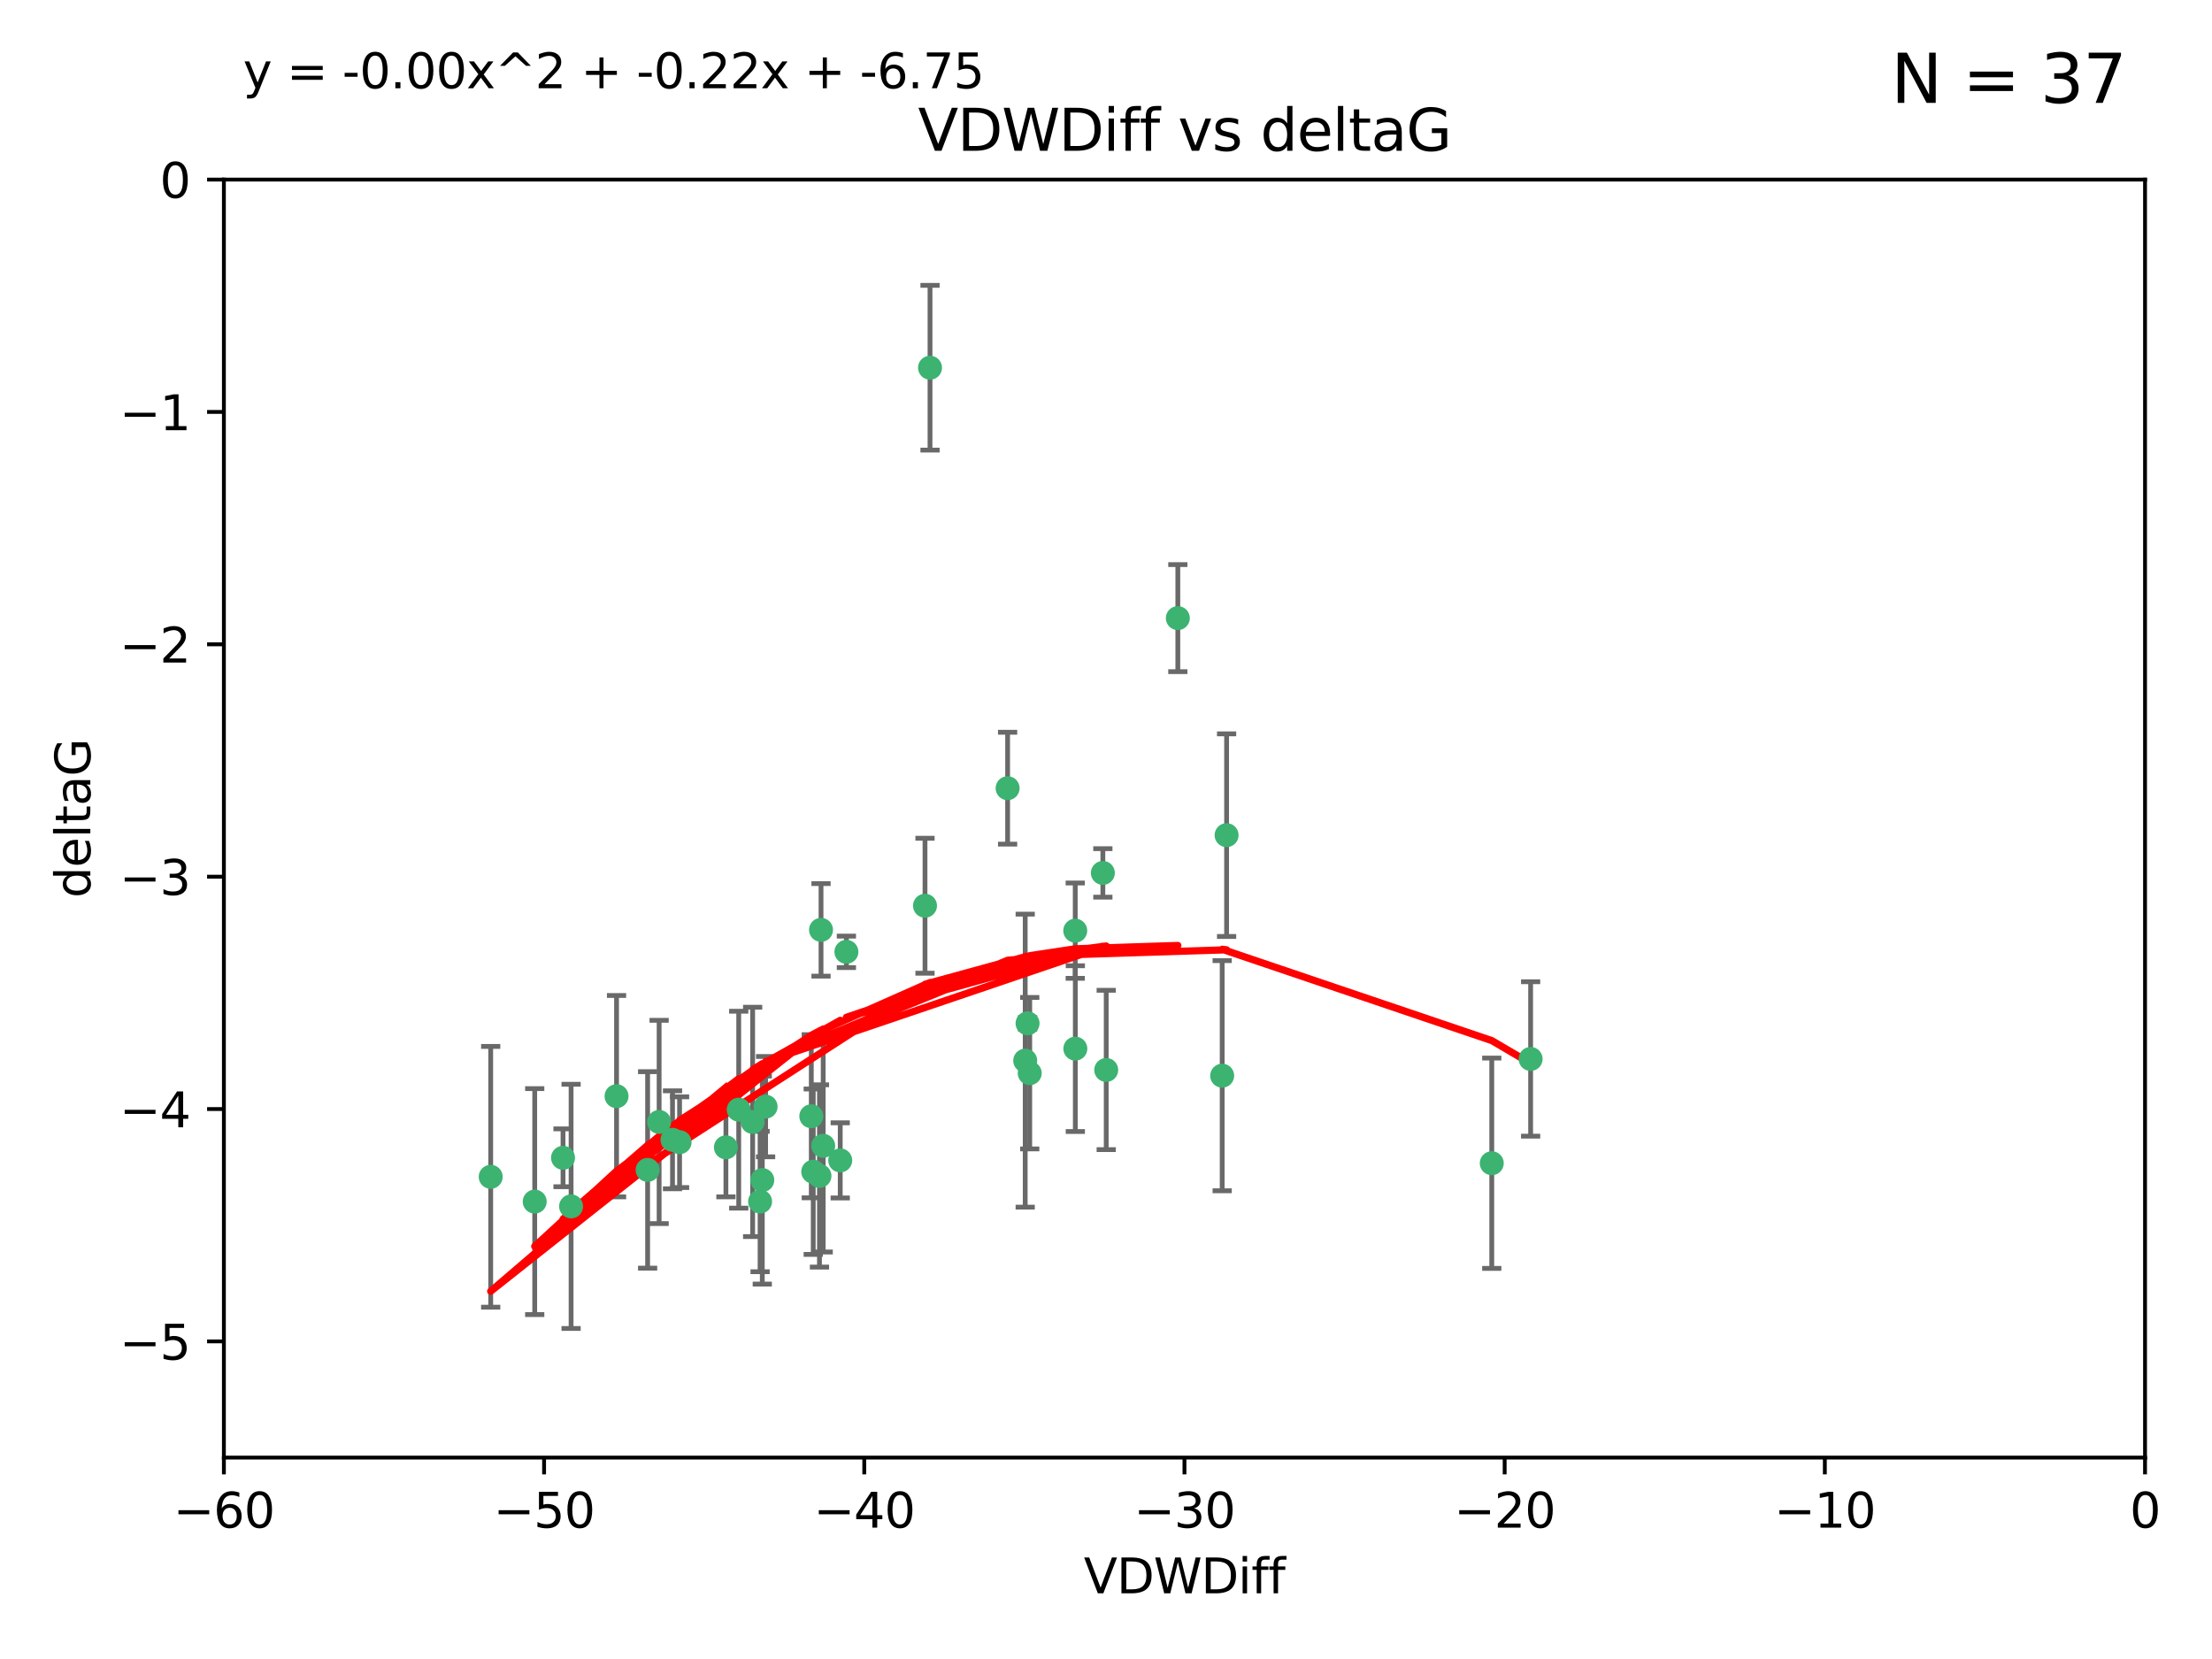 <?xml version="1.0" encoding="utf-8" standalone="no"?>
<!DOCTYPE svg PUBLIC "-//W3C//DTD SVG 1.1//EN"
  "http://www.w3.org/Graphics/SVG/1.1/DTD/svg11.dtd">
<svg xmlns:xlink="http://www.w3.org/1999/xlink" width="460.8pt" height="345.6pt" viewBox="0 0 460.8 345.6" xmlns="http://www.w3.org/2000/svg" version="1.1">
 <defs>
  <style type="text/css">*{stroke-linejoin: round; stroke-linecap: butt}</style>
 </defs>
 <g id="figure_1">
  <g id="patch_1">
   <path d="M 0 345.6 
L 460.8 345.6 
L 460.8 0 
L 0 0 
z
" style="fill: #ffffff"/>
  </g>
  <g id="axes_1">
   <g id="patch_2">
    <path d="M 46.64 303.64 
L 446.85 303.64 
L 446.85 37.411 
L 46.64 37.411 
z
" style="fill: #ffffff"/>
   </g>
   <g id="PathCollection_1">
    <defs>
     <path id="m68649cfd22" d="M 0 1.118 
C 0.297 1.118 0.581 1 0.791 0.791 
C 1 0.581 1.118 0.297 1.118 0 
C 1.118 -0.297 1 -0.581 0.791 -0.791 
C 0.581 -1 0.297 -1.118 0 -1.118 
C -0.297 -1.118 -0.581 -1 -0.791 -0.791 
C -1 -0.581 -1.118 -0.297 -1.118 0 
C -1.118 0.297 -1 0.581 -0.791 0.791 
C -0.581 1 -0.297 1.118 0 1.118 
z
" style="stroke: #3cb371"/>
    </defs>
    <g clip-path="url(#p2eca87560f)">
     <use xlink:href="#m68649cfd22" x="151.221" y="239.011" style="fill: #3cb371; stroke: #3cb371"/>
     <use xlink:href="#m68649cfd22" x="111.391" y="250.316" style="fill: #3cb371; stroke: #3cb371"/>
     <use xlink:href="#m68649cfd22" x="128.438" y="228.355" style="fill: #3cb371; stroke: #3cb371"/>
     <use xlink:href="#m68649cfd22" x="153.89" y="231.167" style="fill: #3cb371; stroke: #3cb371"/>
     <use xlink:href="#m68649cfd22" x="102.222" y="245.151" style="fill: #3cb371; stroke: #3cb371"/>
     <use xlink:href="#m68649cfd22" x="170.71" y="244.971" style="fill: #3cb371; stroke: #3cb371"/>
     <use xlink:href="#m68649cfd22" x="169.007" y="232.534" style="fill: #3cb371; stroke: #3cb371"/>
     <use xlink:href="#m68649cfd22" x="140.098" y="237.443" style="fill: #3cb371; stroke: #3cb371"/>
     <use xlink:href="#m68649cfd22" x="171.486" y="238.695" style="fill: #3cb371; stroke: #3cb371"/>
     <use xlink:href="#m68649cfd22" x="118.968" y="251.31" style="fill: #3cb371; stroke: #3cb371"/>
     <use xlink:href="#m68649cfd22" x="134.911" y="243.713" style="fill: #3cb371; stroke: #3cb371"/>
     <use xlink:href="#m68649cfd22" x="158.798" y="245.83" style="fill: #3cb371; stroke: #3cb371"/>
     <use xlink:href="#m68649cfd22" x="156.79" y="233.712" style="fill: #3cb371; stroke: #3cb371"/>
     <use xlink:href="#m68649cfd22" x="175.035" y="241.73" style="fill: #3cb371; stroke: #3cb371"/>
     <use xlink:href="#m68649cfd22" x="141.568" y="237.937" style="fill: #3cb371; stroke: #3cb371"/>
     <use xlink:href="#m68649cfd22" x="171.035" y="193.709" style="fill: #3cb371; stroke: #3cb371"/>
     <use xlink:href="#m68649cfd22" x="169.413" y="244.088" style="fill: #3cb371; stroke: #3cb371"/>
     <use xlink:href="#m68649cfd22" x="193.74" y="76.602" style="fill: #3cb371; stroke: #3cb371"/>
     <use xlink:href="#m68649cfd22" x="117.288" y="241.193" style="fill: #3cb371; stroke: #3cb371"/>
     <use xlink:href="#m68649cfd22" x="137.308" y="233.723" style="fill: #3cb371; stroke: #3cb371"/>
     <use xlink:href="#m68649cfd22" x="158.341" y="250.302" style="fill: #3cb371; stroke: #3cb371"/>
     <use xlink:href="#m68649cfd22" x="214.511" y="223.559" style="fill: #3cb371; stroke: #3cb371"/>
     <use xlink:href="#m68649cfd22" x="223.993" y="193.873" style="fill: #3cb371; stroke: #3cb371"/>
     <use xlink:href="#m68649cfd22" x="224.011" y="218.451" style="fill: #3cb371; stroke: #3cb371"/>
     <use xlink:href="#m68649cfd22" x="245.364" y="128.766" style="fill: #3cb371; stroke: #3cb371"/>
     <use xlink:href="#m68649cfd22" x="209.904" y="164.196" style="fill: #3cb371; stroke: #3cb371"/>
     <use xlink:href="#m68649cfd22" x="159.489" y="230.536" style="fill: #3cb371; stroke: #3cb371"/>
     <use xlink:href="#m68649cfd22" x="230.445" y="222.895" style="fill: #3cb371; stroke: #3cb371"/>
     <use xlink:href="#m68649cfd22" x="213.569" y="220.951" style="fill: #3cb371; stroke: #3cb371"/>
     <use xlink:href="#m68649cfd22" x="176.321" y="198.286" style="fill: #3cb371; stroke: #3cb371"/>
     <use xlink:href="#m68649cfd22" x="229.746" y="181.846" style="fill: #3cb371; stroke: #3cb371"/>
     <use xlink:href="#m68649cfd22" x="192.695" y="188.681" style="fill: #3cb371; stroke: #3cb371"/>
     <use xlink:href="#m68649cfd22" x="214.061" y="213.179" style="fill: #3cb371; stroke: #3cb371"/>
     <use xlink:href="#m68649cfd22" x="255.522" y="173.979" style="fill: #3cb371; stroke: #3cb371"/>
     <use xlink:href="#m68649cfd22" x="254.602" y="224.085" style="fill: #3cb371; stroke: #3cb371"/>
     <use xlink:href="#m68649cfd22" x="310.762" y="242.322" style="fill: #3cb371; stroke: #3cb371"/>
     <use xlink:href="#m68649cfd22" x="318.857" y="220.6" style="fill: #3cb371; stroke: #3cb371"/>
    </g>
   </g>
   <g id="matplotlib.axis_1">
    <g id="xtick_1">
     <g id="line2d_1">
      <defs>
       <path id="mfb5894a808" d="M 0 0 
L 0 3.5 
" style="stroke: #000000; stroke-width: 0.8"/>
      </defs>
      <g>
       <use xlink:href="#mfb5894a808" x="46.64" y="303.64" style="stroke: #000000; stroke-width: 0.8"/>
      </g>
     </g>
     <g id="text_1">
      <!-- −60 -->
      <g transform="translate(36.088 318.238)scale(0.1 -0.1)">
       <defs>
        <path id="DejaVuSans-2212" d="M 678 2272 
L 4684 2272 
L 4684 1741 
L 678 1741 
L 678 2272 
z
" transform="scale(0.016)"/>
        <path id="DejaVuSans-36" d="M 2113 2584 
Q 1688 2584 1439 2293 
Q 1191 2003 1191 1497 
Q 1191 994 1439 701 
Q 1688 409 2113 409 
Q 2538 409 2786 701 
Q 3034 994 3034 1497 
Q 3034 2003 2786 2293 
Q 2538 2584 2113 2584 
z
M 3366 4563 
L 3366 3988 
Q 3128 4100 2886 4159 
Q 2644 4219 2406 4219 
Q 1781 4219 1451 3797 
Q 1122 3375 1075 2522 
Q 1259 2794 1537 2939 
Q 1816 3084 2150 3084 
Q 2853 3084 3261 2657 
Q 3669 2231 3669 1497 
Q 3669 778 3244 343 
Q 2819 -91 2113 -91 
Q 1303 -91 875 529 
Q 447 1150 447 2328 
Q 447 3434 972 4092 
Q 1497 4750 2381 4750 
Q 2619 4750 2861 4703 
Q 3103 4656 3366 4563 
z
" transform="scale(0.016)"/>
        <path id="DejaVuSans-30" d="M 2034 4250 
Q 1547 4250 1301 3770 
Q 1056 3291 1056 2328 
Q 1056 1369 1301 889 
Q 1547 409 2034 409 
Q 2525 409 2770 889 
Q 3016 1369 3016 2328 
Q 3016 3291 2770 3770 
Q 2525 4250 2034 4250 
z
M 2034 4750 
Q 2819 4750 3233 4129 
Q 3647 3509 3647 2328 
Q 3647 1150 3233 529 
Q 2819 -91 2034 -91 
Q 1250 -91 836 529 
Q 422 1150 422 2328 
Q 422 3509 836 4129 
Q 1250 4750 2034 4750 
z
" transform="scale(0.016)"/>
       </defs>
       <use xlink:href="#DejaVuSans-2212"/>
       <use xlink:href="#DejaVuSans-36" x="83.789"/>
       <use xlink:href="#DejaVuSans-30" x="147.412"/>
      </g>
     </g>
    </g>
    <g id="xtick_2">
     <g id="line2d_2">
      <g>
       <use xlink:href="#mfb5894a808" x="113.342" y="303.64" style="stroke: #000000; stroke-width: 0.8"/>
      </g>
     </g>
     <g id="text_2">
      <!-- −50 -->
      <g transform="translate(102.789 318.238)scale(0.1 -0.1)">
       <defs>
        <path id="DejaVuSans-35" d="M 691 4666 
L 3169 4666 
L 3169 4134 
L 1269 4134 
L 1269 2991 
Q 1406 3038 1543 3061 
Q 1681 3084 1819 3084 
Q 2600 3084 3056 2656 
Q 3513 2228 3513 1497 
Q 3513 744 3044 326 
Q 2575 -91 1722 -91 
Q 1428 -91 1123 -41 
Q 819 9 494 109 
L 494 744 
Q 775 591 1075 516 
Q 1375 441 1709 441 
Q 2250 441 2565 725 
Q 2881 1009 2881 1497 
Q 2881 1984 2565 2268 
Q 2250 2553 1709 2553 
Q 1456 2553 1204 2497 
Q 953 2441 691 2322 
L 691 4666 
z
" transform="scale(0.016)"/>
       </defs>
       <use xlink:href="#DejaVuSans-2212"/>
       <use xlink:href="#DejaVuSans-35" x="83.789"/>
       <use xlink:href="#DejaVuSans-30" x="147.412"/>
      </g>
     </g>
    </g>
    <g id="xtick_3">
     <g id="line2d_3">
      <g>
       <use xlink:href="#mfb5894a808" x="180.043" y="303.64" style="stroke: #000000; stroke-width: 0.8"/>
      </g>
     </g>
     <g id="text_3">
      <!-- −40 -->
      <g transform="translate(169.491 318.238)scale(0.1 -0.1)">
       <defs>
        <path id="DejaVuSans-34" d="M 2419 4116 
L 825 1625 
L 2419 1625 
L 2419 4116 
z
M 2253 4666 
L 3047 4666 
L 3047 1625 
L 3713 1625 
L 3713 1100 
L 3047 1100 
L 3047 0 
L 2419 0 
L 2419 1100 
L 313 1100 
L 313 1709 
L 2253 4666 
z
" transform="scale(0.016)"/>
       </defs>
       <use xlink:href="#DejaVuSans-2212"/>
       <use xlink:href="#DejaVuSans-34" x="83.789"/>
       <use xlink:href="#DejaVuSans-30" x="147.412"/>
      </g>
     </g>
    </g>
    <g id="xtick_4">
     <g id="line2d_4">
      <g>
       <use xlink:href="#mfb5894a808" x="246.745" y="303.64" style="stroke: #000000; stroke-width: 0.8"/>
      </g>
     </g>
     <g id="text_4">
      <!-- −30 -->
      <g transform="translate(236.193 318.238)scale(0.1 -0.1)">
       <defs>
        <path id="DejaVuSans-33" d="M 2597 2516 
Q 3050 2419 3304 2112 
Q 3559 1806 3559 1356 
Q 3559 666 3084 287 
Q 2609 -91 1734 -91 
Q 1441 -91 1130 -33 
Q 819 25 488 141 
L 488 750 
Q 750 597 1062 519 
Q 1375 441 1716 441 
Q 2309 441 2620 675 
Q 2931 909 2931 1356 
Q 2931 1769 2642 2001 
Q 2353 2234 1838 2234 
L 1294 2234 
L 1294 2753 
L 1863 2753 
Q 2328 2753 2575 2939 
Q 2822 3125 2822 3475 
Q 2822 3834 2567 4026 
Q 2313 4219 1838 4219 
Q 1578 4219 1281 4162 
Q 984 4106 628 3988 
L 628 4550 
Q 988 4650 1302 4700 
Q 1616 4750 1894 4750 
Q 2613 4750 3031 4423 
Q 3450 4097 3450 3541 
Q 3450 3153 3228 2886 
Q 3006 2619 2597 2516 
z
" transform="scale(0.016)"/>
       </defs>
       <use xlink:href="#DejaVuSans-2212"/>
       <use xlink:href="#DejaVuSans-33" x="83.789"/>
       <use xlink:href="#DejaVuSans-30" x="147.412"/>
      </g>
     </g>
    </g>
    <g id="xtick_5">
     <g id="line2d_5">
      <g>
       <use xlink:href="#mfb5894a808" x="313.447" y="303.64" style="stroke: #000000; stroke-width: 0.8"/>
      </g>
     </g>
     <g id="text_5">
      <!-- −20 -->
      <g transform="translate(302.894 318.238)scale(0.1 -0.1)">
       <defs>
        <path id="DejaVuSans-32" d="M 1228 531 
L 3431 531 
L 3431 0 
L 469 0 
L 469 531 
Q 828 903 1448 1529 
Q 2069 2156 2228 2338 
Q 2531 2678 2651 2914 
Q 2772 3150 2772 3378 
Q 2772 3750 2511 3984 
Q 2250 4219 1831 4219 
Q 1534 4219 1204 4116 
Q 875 4013 500 3803 
L 500 4441 
Q 881 4594 1212 4672 
Q 1544 4750 1819 4750 
Q 2544 4750 2975 4387 
Q 3406 4025 3406 3419 
Q 3406 3131 3298 2873 
Q 3191 2616 2906 2266 
Q 2828 2175 2409 1742 
Q 1991 1309 1228 531 
z
" transform="scale(0.016)"/>
       </defs>
       <use xlink:href="#DejaVuSans-2212"/>
       <use xlink:href="#DejaVuSans-32" x="83.789"/>
       <use xlink:href="#DejaVuSans-30" x="147.412"/>
      </g>
     </g>
    </g>
    <g id="xtick_6">
     <g id="line2d_6">
      <g>
       <use xlink:href="#mfb5894a808" x="380.148" y="303.64" style="stroke: #000000; stroke-width: 0.8"/>
      </g>
     </g>
     <g id="text_6">
      <!-- −10 -->
      <g transform="translate(369.596 318.238)scale(0.1 -0.1)">
       <defs>
        <path id="DejaVuSans-31" d="M 794 531 
L 1825 531 
L 1825 4091 
L 703 3866 
L 703 4441 
L 1819 4666 
L 2450 4666 
L 2450 531 
L 3481 531 
L 3481 0 
L 794 0 
L 794 531 
z
" transform="scale(0.016)"/>
       </defs>
       <use xlink:href="#DejaVuSans-2212"/>
       <use xlink:href="#DejaVuSans-31" x="83.789"/>
       <use xlink:href="#DejaVuSans-30" x="147.412"/>
      </g>
     </g>
    </g>
    <g id="xtick_7">
     <g id="line2d_7">
      <g>
       <use xlink:href="#mfb5894a808" x="446.85" y="303.64" style="stroke: #000000; stroke-width: 0.8"/>
      </g>
     </g>
     <g id="text_7">
      <!-- 0 -->
      <g transform="translate(443.669 318.238)scale(0.1 -0.1)">
       <use xlink:href="#DejaVuSans-30"/>
      </g>
     </g>
    </g>
    <g id="text_8">
     <!-- VDWDiff -->
     <g transform="translate(225.772 331.917)scale(0.1 -0.1)">
      <defs>
       <path id="DejaVuSans-56" d="M 1831 0 
L 50 4666 
L 709 4666 
L 2188 738 
L 3669 4666 
L 4325 4666 
L 2547 0 
L 1831 0 
z
" transform="scale(0.016)"/>
       <path id="DejaVuSans-44" d="M 1259 4147 
L 1259 519 
L 2022 519 
Q 2988 519 3436 956 
Q 3884 1394 3884 2338 
Q 3884 3275 3436 3711 
Q 2988 4147 2022 4147 
L 1259 4147 
z
M 628 4666 
L 1925 4666 
Q 3281 4666 3915 4102 
Q 4550 3538 4550 2338 
Q 4550 1131 3912 565 
Q 3275 0 1925 0 
L 628 0 
L 628 4666 
z
" transform="scale(0.016)"/>
       <path id="DejaVuSans-57" d="M 213 4666 
L 850 4666 
L 1831 722 
L 2809 4666 
L 3519 4666 
L 4500 722 
L 5478 4666 
L 6119 4666 
L 4947 0 
L 4153 0 
L 3169 4050 
L 2175 0 
L 1381 0 
L 213 4666 
z
" transform="scale(0.016)"/>
       <path id="DejaVuSans-69" d="M 603 3500 
L 1178 3500 
L 1178 0 
L 603 0 
L 603 3500 
z
M 603 4863 
L 1178 4863 
L 1178 4134 
L 603 4134 
L 603 4863 
z
" transform="scale(0.016)"/>
       <path id="DejaVuSans-66" d="M 2375 4863 
L 2375 4384 
L 1825 4384 
Q 1516 4384 1395 4259 
Q 1275 4134 1275 3809 
L 1275 3500 
L 2222 3500 
L 2222 3053 
L 1275 3053 
L 1275 0 
L 697 0 
L 697 3053 
L 147 3053 
L 147 3500 
L 697 3500 
L 697 3744 
Q 697 4328 969 4595 
Q 1241 4863 1831 4863 
L 2375 4863 
z
" transform="scale(0.016)"/>
      </defs>
      <use xlink:href="#DejaVuSans-56"/>
      <use xlink:href="#DejaVuSans-44" x="68.408"/>
      <use xlink:href="#DejaVuSans-57" x="145.41"/>
      <use xlink:href="#DejaVuSans-44" x="244.287"/>
      <use xlink:href="#DejaVuSans-69" x="321.289"/>
      <use xlink:href="#DejaVuSans-66" x="349.072"/>
      <use xlink:href="#DejaVuSans-66" x="384.277"/>
     </g>
    </g>
   </g>
   <g id="matplotlib.axis_2">
    <g id="ytick_1">
     <g id="line2d_8">
      <defs>
       <path id="m03ab2319e5" d="M 0 0 
L -3.5 0 
" style="stroke: #000000; stroke-width: 0.8"/>
      </defs>
      <g>
       <use xlink:href="#m03ab2319e5" x="46.64" y="279.437" style="stroke: #000000; stroke-width: 0.8"/>
      </g>
     </g>
     <g id="text_9">
      <!-- −5 -->
      <g transform="translate(24.898 283.237)scale(0.1 -0.1)">
       <use xlink:href="#DejaVuSans-2212"/>
       <use xlink:href="#DejaVuSans-35" x="83.789"/>
      </g>
     </g>
    </g>
    <g id="ytick_2">
     <g id="line2d_9">
      <g>
       <use xlink:href="#m03ab2319e5" x="46.64" y="231.032" style="stroke: #000000; stroke-width: 0.8"/>
      </g>
     </g>
     <g id="text_10">
      <!-- −4 -->
      <g transform="translate(24.898 234.831)scale(0.1 -0.1)">
       <use xlink:href="#DejaVuSans-2212"/>
       <use xlink:href="#DejaVuSans-34" x="83.789"/>
      </g>
     </g>
    </g>
    <g id="ytick_3">
     <g id="line2d_10">
      <g>
       <use xlink:href="#m03ab2319e5" x="46.64" y="182.627" style="stroke: #000000; stroke-width: 0.8"/>
      </g>
     </g>
     <g id="text_11">
      <!-- −3 -->
      <g transform="translate(24.898 186.426)scale(0.1 -0.1)">
       <use xlink:href="#DejaVuSans-2212"/>
       <use xlink:href="#DejaVuSans-33" x="83.789"/>
      </g>
     </g>
    </g>
    <g id="ytick_4">
     <g id="line2d_11">
      <g>
       <use xlink:href="#m03ab2319e5" x="46.64" y="134.222" style="stroke: #000000; stroke-width: 0.8"/>
      </g>
     </g>
     <g id="text_12">
      <!-- −2 -->
      <g transform="translate(24.898 138.021)scale(0.1 -0.1)">
       <use xlink:href="#DejaVuSans-2212"/>
       <use xlink:href="#DejaVuSans-32" x="83.789"/>
      </g>
     </g>
    </g>
    <g id="ytick_5">
     <g id="line2d_12">
      <g>
       <use xlink:href="#m03ab2319e5" x="46.64" y="85.816" style="stroke: #000000; stroke-width: 0.8"/>
      </g>
     </g>
     <g id="text_13">
      <!-- −1 -->
      <g transform="translate(24.898 89.616)scale(0.1 -0.1)">
       <use xlink:href="#DejaVuSans-2212"/>
       <use xlink:href="#DejaVuSans-31" x="83.789"/>
      </g>
     </g>
    </g>
    <g id="ytick_6">
     <g id="line2d_13">
      <g>
       <use xlink:href="#m03ab2319e5" x="46.64" y="37.411" style="stroke: #000000; stroke-width: 0.8"/>
      </g>
     </g>
     <g id="text_14">
      <!-- 0 -->
      <g transform="translate(33.278 41.21)scale(0.1 -0.1)">
       <use xlink:href="#DejaVuSans-30"/>
      </g>
     </g>
    </g>
    <g id="text_15">
     <!-- deltaG -->
     <g transform="translate(18.818 187.064)rotate(-90)scale(0.1 -0.1)">
      <defs>
       <path id="DejaVuSans-64" d="M 2906 2969 
L 2906 4863 
L 3481 4863 
L 3481 0 
L 2906 0 
L 2906 525 
Q 2725 213 2448 61 
Q 2172 -91 1784 -91 
Q 1150 -91 751 415 
Q 353 922 353 1747 
Q 353 2572 751 3078 
Q 1150 3584 1784 3584 
Q 2172 3584 2448 3432 
Q 2725 3281 2906 2969 
z
M 947 1747 
Q 947 1113 1208 752 
Q 1469 391 1925 391 
Q 2381 391 2643 752 
Q 2906 1113 2906 1747 
Q 2906 2381 2643 2742 
Q 2381 3103 1925 3103 
Q 1469 3103 1208 2742 
Q 947 2381 947 1747 
z
" transform="scale(0.016)"/>
       <path id="DejaVuSans-65" d="M 3597 1894 
L 3597 1613 
L 953 1613 
Q 991 1019 1311 708 
Q 1631 397 2203 397 
Q 2534 397 2845 478 
Q 3156 559 3463 722 
L 3463 178 
Q 3153 47 2828 -22 
Q 2503 -91 2169 -91 
Q 1331 -91 842 396 
Q 353 884 353 1716 
Q 353 2575 817 3079 
Q 1281 3584 2069 3584 
Q 2775 3584 3186 3129 
Q 3597 2675 3597 1894 
z
M 3022 2063 
Q 3016 2534 2758 2815 
Q 2500 3097 2075 3097 
Q 1594 3097 1305 2825 
Q 1016 2553 972 2059 
L 3022 2063 
z
" transform="scale(0.016)"/>
       <path id="DejaVuSans-6c" d="M 603 4863 
L 1178 4863 
L 1178 0 
L 603 0 
L 603 4863 
z
" transform="scale(0.016)"/>
       <path id="DejaVuSans-74" d="M 1172 4494 
L 1172 3500 
L 2356 3500 
L 2356 3053 
L 1172 3053 
L 1172 1153 
Q 1172 725 1289 603 
Q 1406 481 1766 481 
L 2356 481 
L 2356 0 
L 1766 0 
Q 1100 0 847 248 
Q 594 497 594 1153 
L 594 3053 
L 172 3053 
L 172 3500 
L 594 3500 
L 594 4494 
L 1172 4494 
z
" transform="scale(0.016)"/>
       <path id="DejaVuSans-61" d="M 2194 1759 
Q 1497 1759 1228 1600 
Q 959 1441 959 1056 
Q 959 750 1161 570 
Q 1363 391 1709 391 
Q 2188 391 2477 730 
Q 2766 1069 2766 1631 
L 2766 1759 
L 2194 1759 
z
M 3341 1997 
L 3341 0 
L 2766 0 
L 2766 531 
Q 2569 213 2275 61 
Q 1981 -91 1556 -91 
Q 1019 -91 701 211 
Q 384 513 384 1019 
Q 384 1609 779 1909 
Q 1175 2209 1959 2209 
L 2766 2209 
L 2766 2266 
Q 2766 2663 2505 2880 
Q 2244 3097 1772 3097 
Q 1472 3097 1187 3025 
Q 903 2953 641 2809 
L 641 3341 
Q 956 3463 1253 3523 
Q 1550 3584 1831 3584 
Q 2591 3584 2966 3190 
Q 3341 2797 3341 1997 
z
" transform="scale(0.016)"/>
       <path id="DejaVuSans-47" d="M 3809 666 
L 3809 1919 
L 2778 1919 
L 2778 2438 
L 4434 2438 
L 4434 434 
Q 4069 175 3628 42 
Q 3188 -91 2688 -91 
Q 1594 -91 976 548 
Q 359 1188 359 2328 
Q 359 3472 976 4111 
Q 1594 4750 2688 4750 
Q 3144 4750 3555 4637 
Q 3966 4525 4313 4306 
L 4313 3634 
Q 3963 3931 3569 4081 
Q 3175 4231 2741 4231 
Q 1884 4231 1454 3753 
Q 1025 3275 1025 2328 
Q 1025 1384 1454 906 
Q 1884 428 2741 428 
Q 3075 428 3337 486 
Q 3600 544 3809 666 
z
" transform="scale(0.016)"/>
      </defs>
      <use xlink:href="#DejaVuSans-64"/>
      <use xlink:href="#DejaVuSans-65" x="63.477"/>
      <use xlink:href="#DejaVuSans-6c" x="125"/>
      <use xlink:href="#DejaVuSans-74" x="152.783"/>
      <use xlink:href="#DejaVuSans-61" x="191.992"/>
      <use xlink:href="#DejaVuSans-47" x="253.271"/>
     </g>
    </g>
   </g>
   <g id="LineCollection_1">
    <path d="M 151.221 249.332 
L 151.221 228.691 
" clip-path="url(#p2eca87560f)" style="fill: none; stroke: #696969"/>
    <path d="M 111.391 273.851 
L 111.391 226.78 
" clip-path="url(#p2eca87560f)" style="fill: none; stroke: #696969"/>
    <path d="M 128.438 249.329 
L 128.438 207.382 
" clip-path="url(#p2eca87560f)" style="fill: none; stroke: #696969"/>
    <path d="M 153.89 251.678 
L 153.89 210.656 
" clip-path="url(#p2eca87560f)" style="fill: none; stroke: #696969"/>
    <path d="M 102.222 272.312 
L 102.222 217.99 
" clip-path="url(#p2eca87560f)" style="fill: none; stroke: #696969"/>
    <path d="M 170.71 263.96 
L 170.71 225.982 
" clip-path="url(#p2eca87560f)" style="fill: none; stroke: #696969"/>
    <path d="M 169.007 249.526 
L 169.007 215.542 
" clip-path="url(#p2eca87560f)" style="fill: none; stroke: #696969"/>
    <path d="M 140.098 247.65 
L 140.098 227.236 
" clip-path="url(#p2eca87560f)" style="fill: none; stroke: #696969"/>
    <path d="M 171.486 260.812 
L 171.486 216.578 
" clip-path="url(#p2eca87560f)" style="fill: none; stroke: #696969"/>
    <path d="M 118.968 276.746 
L 118.968 225.873 
" clip-path="url(#p2eca87560f)" style="fill: none; stroke: #696969"/>
    <path d="M 134.911 264.178 
L 134.911 223.248 
" clip-path="url(#p2eca87560f)" style="fill: none; stroke: #696969"/>
    <path d="M 158.798 267.497 
L 158.798 224.162 
" clip-path="url(#p2eca87560f)" style="fill: none; stroke: #696969"/>
    <path d="M 156.79 257.598 
L 156.79 209.826 
" clip-path="url(#p2eca87560f)" style="fill: none; stroke: #696969"/>
    <path d="M 175.035 249.557 
L 175.035 233.903 
" clip-path="url(#p2eca87560f)" style="fill: none; stroke: #696969"/>
    <path d="M 141.568 247.386 
L 141.568 228.488 
" clip-path="url(#p2eca87560f)" style="fill: none; stroke: #696969"/>
    <path d="M 171.035 203.348 
L 171.035 184.071 
" clip-path="url(#p2eca87560f)" style="fill: none; stroke: #696969"/>
    <path d="M 169.413 261.318 
L 169.413 226.858 
" clip-path="url(#p2eca87560f)" style="fill: none; stroke: #696969"/>
    <path d="M 193.74 93.762 
L 193.74 59.442 
" clip-path="url(#p2eca87560f)" style="fill: none; stroke: #696969"/>
    <path d="M 117.288 247.22 
L 117.288 235.166 
" clip-path="url(#p2eca87560f)" style="fill: none; stroke: #696969"/>
    <path d="M 137.308 254.896 
L 137.308 212.549 
" clip-path="url(#p2eca87560f)" style="fill: none; stroke: #696969"/>
    <path d="M 158.341 264.925 
L 158.341 235.679 
" clip-path="url(#p2eca87560f)" style="fill: none; stroke: #696969"/>
    <path d="M 214.511 239.336 
L 214.511 207.781 
" clip-path="url(#p2eca87560f)" style="fill: none; stroke: #696969"/>
    <path d="M 223.993 203.802 
L 223.993 183.944 
" clip-path="url(#p2eca87560f)" style="fill: none; stroke: #696969"/>
    <path d="M 224.011 235.713 
L 224.011 201.188 
" clip-path="url(#p2eca87560f)" style="fill: none; stroke: #696969"/>
    <path d="M 245.364 139.92 
L 245.364 117.611 
" clip-path="url(#p2eca87560f)" style="fill: none; stroke: #696969"/>
    <path d="M 209.904 175.847 
L 209.904 152.545 
" clip-path="url(#p2eca87560f)" style="fill: none; stroke: #696969"/>
    <path d="M 159.489 240.987 
L 159.489 220.084 
" clip-path="url(#p2eca87560f)" style="fill: none; stroke: #696969"/>
    <path d="M 230.445 239.489 
L 230.445 206.3 
" clip-path="url(#p2eca87560f)" style="fill: none; stroke: #696969"/>
    <path d="M 213.569 251.471 
L 213.569 190.431 
" clip-path="url(#p2eca87560f)" style="fill: none; stroke: #696969"/>
    <path d="M 176.321 201.563 
L 176.321 195.009 
" clip-path="url(#p2eca87560f)" style="fill: none; stroke: #696969"/>
    <path d="M 229.746 186.895 
L 229.746 176.797 
" clip-path="url(#p2eca87560f)" style="fill: none; stroke: #696969"/>
    <path d="M 192.695 202.739 
L 192.695 174.624 
" clip-path="url(#p2eca87560f)" style="fill: none; stroke: #696969"/>
    <path d="M 214.061 214.388 
L 214.061 211.971 
" clip-path="url(#p2eca87560f)" style="fill: none; stroke: #696969"/>
    <path d="M 255.522 195.085 
L 255.522 152.873 
" clip-path="url(#p2eca87560f)" style="fill: none; stroke: #696969"/>
    <path d="M 254.602 248.056 
L 254.602 200.114 
" clip-path="url(#p2eca87560f)" style="fill: none; stroke: #696969"/>
    <path d="M 310.762 264.227 
L 310.762 220.417 
" clip-path="url(#p2eca87560f)" style="fill: none; stroke: #696969"/>
    <path d="M 318.857 236.686 
L 318.857 204.513 
" clip-path="url(#p2eca87560f)" style="fill: none; stroke: #696969"/>
   </g>
   <g id="line2d_14">
    <defs>
     <path id="m727d3c4be9" d="M 2 0 
L -2 -0 
" style="stroke: #696969"/>
    </defs>
    <g clip-path="url(#p2eca87560f)">
     <use xlink:href="#m727d3c4be9" x="151.221" y="249.332" style="fill: #696969; stroke: #696969"/>
     <use xlink:href="#m727d3c4be9" x="111.391" y="273.851" style="fill: #696969; stroke: #696969"/>
     <use xlink:href="#m727d3c4be9" x="128.438" y="249.329" style="fill: #696969; stroke: #696969"/>
     <use xlink:href="#m727d3c4be9" x="153.89" y="251.678" style="fill: #696969; stroke: #696969"/>
     <use xlink:href="#m727d3c4be9" x="102.222" y="272.312" style="fill: #696969; stroke: #696969"/>
     <use xlink:href="#m727d3c4be9" x="170.71" y="263.96" style="fill: #696969; stroke: #696969"/>
     <use xlink:href="#m727d3c4be9" x="169.007" y="249.526" style="fill: #696969; stroke: #696969"/>
     <use xlink:href="#m727d3c4be9" x="140.098" y="247.65" style="fill: #696969; stroke: #696969"/>
     <use xlink:href="#m727d3c4be9" x="171.486" y="260.812" style="fill: #696969; stroke: #696969"/>
     <use xlink:href="#m727d3c4be9" x="118.968" y="276.746" style="fill: #696969; stroke: #696969"/>
     <use xlink:href="#m727d3c4be9" x="134.911" y="264.178" style="fill: #696969; stroke: #696969"/>
     <use xlink:href="#m727d3c4be9" x="158.798" y="267.497" style="fill: #696969; stroke: #696969"/>
     <use xlink:href="#m727d3c4be9" x="156.79" y="257.598" style="fill: #696969; stroke: #696969"/>
     <use xlink:href="#m727d3c4be9" x="175.035" y="249.557" style="fill: #696969; stroke: #696969"/>
     <use xlink:href="#m727d3c4be9" x="141.568" y="247.386" style="fill: #696969; stroke: #696969"/>
     <use xlink:href="#m727d3c4be9" x="171.035" y="203.348" style="fill: #696969; stroke: #696969"/>
     <use xlink:href="#m727d3c4be9" x="169.413" y="261.318" style="fill: #696969; stroke: #696969"/>
     <use xlink:href="#m727d3c4be9" x="193.74" y="93.762" style="fill: #696969; stroke: #696969"/>
     <use xlink:href="#m727d3c4be9" x="117.288" y="247.22" style="fill: #696969; stroke: #696969"/>
     <use xlink:href="#m727d3c4be9" x="137.308" y="254.896" style="fill: #696969; stroke: #696969"/>
     <use xlink:href="#m727d3c4be9" x="158.341" y="264.925" style="fill: #696969; stroke: #696969"/>
     <use xlink:href="#m727d3c4be9" x="214.511" y="239.336" style="fill: #696969; stroke: #696969"/>
     <use xlink:href="#m727d3c4be9" x="223.993" y="203.802" style="fill: #696969; stroke: #696969"/>
     <use xlink:href="#m727d3c4be9" x="224.011" y="235.713" style="fill: #696969; stroke: #696969"/>
     <use xlink:href="#m727d3c4be9" x="245.364" y="139.92" style="fill: #696969; stroke: #696969"/>
     <use xlink:href="#m727d3c4be9" x="209.904" y="175.847" style="fill: #696969; stroke: #696969"/>
     <use xlink:href="#m727d3c4be9" x="159.489" y="240.987" style="fill: #696969; stroke: #696969"/>
     <use xlink:href="#m727d3c4be9" x="230.445" y="239.489" style="fill: #696969; stroke: #696969"/>
     <use xlink:href="#m727d3c4be9" x="213.569" y="251.471" style="fill: #696969; stroke: #696969"/>
     <use xlink:href="#m727d3c4be9" x="176.321" y="201.563" style="fill: #696969; stroke: #696969"/>
     <use xlink:href="#m727d3c4be9" x="229.746" y="186.895" style="fill: #696969; stroke: #696969"/>
     <use xlink:href="#m727d3c4be9" x="192.695" y="202.739" style="fill: #696969; stroke: #696969"/>
     <use xlink:href="#m727d3c4be9" x="214.061" y="214.388" style="fill: #696969; stroke: #696969"/>
     <use xlink:href="#m727d3c4be9" x="255.522" y="195.085" style="fill: #696969; stroke: #696969"/>
     <use xlink:href="#m727d3c4be9" x="254.602" y="248.056" style="fill: #696969; stroke: #696969"/>
     <use xlink:href="#m727d3c4be9" x="310.762" y="264.227" style="fill: #696969; stroke: #696969"/>
     <use xlink:href="#m727d3c4be9" x="318.857" y="236.686" style="fill: #696969; stroke: #696969"/>
    </g>
   </g>
   <g id="line2d_15">
    <g clip-path="url(#p2eca87560f)">
     <use xlink:href="#m727d3c4be9" x="151.221" y="228.691" style="fill: #696969; stroke: #696969"/>
     <use xlink:href="#m727d3c4be9" x="111.391" y="226.78" style="fill: #696969; stroke: #696969"/>
     <use xlink:href="#m727d3c4be9" x="128.438" y="207.382" style="fill: #696969; stroke: #696969"/>
     <use xlink:href="#m727d3c4be9" x="153.89" y="210.656" style="fill: #696969; stroke: #696969"/>
     <use xlink:href="#m727d3c4be9" x="102.222" y="217.99" style="fill: #696969; stroke: #696969"/>
     <use xlink:href="#m727d3c4be9" x="170.71" y="225.982" style="fill: #696969; stroke: #696969"/>
     <use xlink:href="#m727d3c4be9" x="169.007" y="215.542" style="fill: #696969; stroke: #696969"/>
     <use xlink:href="#m727d3c4be9" x="140.098" y="227.236" style="fill: #696969; stroke: #696969"/>
     <use xlink:href="#m727d3c4be9" x="171.486" y="216.578" style="fill: #696969; stroke: #696969"/>
     <use xlink:href="#m727d3c4be9" x="118.968" y="225.873" style="fill: #696969; stroke: #696969"/>
     <use xlink:href="#m727d3c4be9" x="134.911" y="223.248" style="fill: #696969; stroke: #696969"/>
     <use xlink:href="#m727d3c4be9" x="158.798" y="224.162" style="fill: #696969; stroke: #696969"/>
     <use xlink:href="#m727d3c4be9" x="156.79" y="209.826" style="fill: #696969; stroke: #696969"/>
     <use xlink:href="#m727d3c4be9" x="175.035" y="233.903" style="fill: #696969; stroke: #696969"/>
     <use xlink:href="#m727d3c4be9" x="141.568" y="228.488" style="fill: #696969; stroke: #696969"/>
     <use xlink:href="#m727d3c4be9" x="171.035" y="184.071" style="fill: #696969; stroke: #696969"/>
     <use xlink:href="#m727d3c4be9" x="169.413" y="226.858" style="fill: #696969; stroke: #696969"/>
     <use xlink:href="#m727d3c4be9" x="193.74" y="59.442" style="fill: #696969; stroke: #696969"/>
     <use xlink:href="#m727d3c4be9" x="117.288" y="235.166" style="fill: #696969; stroke: #696969"/>
     <use xlink:href="#m727d3c4be9" x="137.308" y="212.549" style="fill: #696969; stroke: #696969"/>
     <use xlink:href="#m727d3c4be9" x="158.341" y="235.679" style="fill: #696969; stroke: #696969"/>
     <use xlink:href="#m727d3c4be9" x="214.511" y="207.781" style="fill: #696969; stroke: #696969"/>
     <use xlink:href="#m727d3c4be9" x="223.993" y="183.944" style="fill: #696969; stroke: #696969"/>
     <use xlink:href="#m727d3c4be9" x="224.011" y="201.188" style="fill: #696969; stroke: #696969"/>
     <use xlink:href="#m727d3c4be9" x="245.364" y="117.611" style="fill: #696969; stroke: #696969"/>
     <use xlink:href="#m727d3c4be9" x="209.904" y="152.545" style="fill: #696969; stroke: #696969"/>
     <use xlink:href="#m727d3c4be9" x="159.489" y="220.084" style="fill: #696969; stroke: #696969"/>
     <use xlink:href="#m727d3c4be9" x="230.445" y="206.3" style="fill: #696969; stroke: #696969"/>
     <use xlink:href="#m727d3c4be9" x="213.569" y="190.431" style="fill: #696969; stroke: #696969"/>
     <use xlink:href="#m727d3c4be9" x="176.321" y="195.009" style="fill: #696969; stroke: #696969"/>
     <use xlink:href="#m727d3c4be9" x="229.746" y="176.797" style="fill: #696969; stroke: #696969"/>
     <use xlink:href="#m727d3c4be9" x="192.695" y="174.624" style="fill: #696969; stroke: #696969"/>
     <use xlink:href="#m727d3c4be9" x="214.061" y="211.971" style="fill: #696969; stroke: #696969"/>
     <use xlink:href="#m727d3c4be9" x="255.522" y="152.873" style="fill: #696969; stroke: #696969"/>
     <use xlink:href="#m727d3c4be9" x="254.602" y="200.114" style="fill: #696969; stroke: #696969"/>
     <use xlink:href="#m727d3c4be9" x="310.762" y="220.417" style="fill: #696969; stroke: #696969"/>
     <use xlink:href="#m727d3c4be9" x="318.857" y="204.513" style="fill: #696969; stroke: #696969"/>
    </g>
   </g>
   <g id="line2d_16">
    <path d="M 151.221 226.501 
L 111.391 259.63 
L 128.438 243.949 
L 153.89 224.719 
L 102.222 268.993 
L 170.71 214.76 
L 169.007 215.668 
L 140.098 234.517 
L 171.486 214.353 
L 118.968 252.382 
L 134.911 238.583 
L 158.798 221.587 
L 156.79 222.846 
L 175.035 212.552 
L 141.568 233.403 
L 171.035 214.589 
L 169.413 215.45 
L 193.74 204.671 
L 117.288 253.951 
L 137.308 236.679 
L 158.341 221.871 
L 214.511 199.089 
L 223.993 197.65 
L 224.011 197.648 
L 245.364 196.956 
L 209.904 200.04 
L 159.489 221.161 
L 230.445 197.069 
L 213.569 199.27 
L 176.321 211.924 
L 229.746 197.116 
L 192.695 205.04 
L 214.061 199.175 
L 255.522 197.864 
L 254.602 197.749 
L 310.762 216.769 
L 318.857 221.521 
" clip-path="url(#p2eca87560f)" style="fill: none; stroke: #ff0000; stroke-width: 1.5; stroke-linecap: square"/>
   </g>
   <g id="line2d_17">
    <defs>
     <path id="mc8509c53b4" d="M 0 2 
C 0.53 2 1.039 1.789 1.414 1.414 
C 1.789 1.039 2 0.53 2 0 
C 2 -0.53 1.789 -1.039 1.414 -1.414 
C 1.039 -1.789 0.53 -2 0 -2 
C -0.53 -2 -1.039 -1.789 -1.414 -1.414 
C -1.789 -1.039 -2 -0.53 -2 0 
C -2 0.53 -1.789 1.039 -1.414 1.414 
C -1.039 1.789 -0.53 2 0 2 
z
" style="stroke: #3cb371"/>
    </defs>
    <g clip-path="url(#p2eca87560f)">
     <use xlink:href="#mc8509c53b4" x="151.221" y="239.011" style="fill: #3cb371; stroke: #3cb371"/>
     <use xlink:href="#mc8509c53b4" x="111.391" y="250.316" style="fill: #3cb371; stroke: #3cb371"/>
     <use xlink:href="#mc8509c53b4" x="128.438" y="228.355" style="fill: #3cb371; stroke: #3cb371"/>
     <use xlink:href="#mc8509c53b4" x="153.89" y="231.167" style="fill: #3cb371; stroke: #3cb371"/>
     <use xlink:href="#mc8509c53b4" x="102.222" y="245.151" style="fill: #3cb371; stroke: #3cb371"/>
     <use xlink:href="#mc8509c53b4" x="170.71" y="244.971" style="fill: #3cb371; stroke: #3cb371"/>
     <use xlink:href="#mc8509c53b4" x="169.007" y="232.534" style="fill: #3cb371; stroke: #3cb371"/>
     <use xlink:href="#mc8509c53b4" x="140.098" y="237.443" style="fill: #3cb371; stroke: #3cb371"/>
     <use xlink:href="#mc8509c53b4" x="171.486" y="238.695" style="fill: #3cb371; stroke: #3cb371"/>
     <use xlink:href="#mc8509c53b4" x="118.968" y="251.31" style="fill: #3cb371; stroke: #3cb371"/>
     <use xlink:href="#mc8509c53b4" x="134.911" y="243.713" style="fill: #3cb371; stroke: #3cb371"/>
     <use xlink:href="#mc8509c53b4" x="158.798" y="245.83" style="fill: #3cb371; stroke: #3cb371"/>
     <use xlink:href="#mc8509c53b4" x="156.79" y="233.712" style="fill: #3cb371; stroke: #3cb371"/>
     <use xlink:href="#mc8509c53b4" x="175.035" y="241.73" style="fill: #3cb371; stroke: #3cb371"/>
     <use xlink:href="#mc8509c53b4" x="141.568" y="237.937" style="fill: #3cb371; stroke: #3cb371"/>
     <use xlink:href="#mc8509c53b4" x="171.035" y="193.709" style="fill: #3cb371; stroke: #3cb371"/>
     <use xlink:href="#mc8509c53b4" x="169.413" y="244.088" style="fill: #3cb371; stroke: #3cb371"/>
     <use xlink:href="#mc8509c53b4" x="193.74" y="76.602" style="fill: #3cb371; stroke: #3cb371"/>
     <use xlink:href="#mc8509c53b4" x="117.288" y="241.193" style="fill: #3cb371; stroke: #3cb371"/>
     <use xlink:href="#mc8509c53b4" x="137.308" y="233.723" style="fill: #3cb371; stroke: #3cb371"/>
     <use xlink:href="#mc8509c53b4" x="158.341" y="250.302" style="fill: #3cb371; stroke: #3cb371"/>
     <use xlink:href="#mc8509c53b4" x="214.511" y="223.559" style="fill: #3cb371; stroke: #3cb371"/>
     <use xlink:href="#mc8509c53b4" x="223.993" y="193.873" style="fill: #3cb371; stroke: #3cb371"/>
     <use xlink:href="#mc8509c53b4" x="224.011" y="218.451" style="fill: #3cb371; stroke: #3cb371"/>
     <use xlink:href="#mc8509c53b4" x="245.364" y="128.766" style="fill: #3cb371; stroke: #3cb371"/>
     <use xlink:href="#mc8509c53b4" x="209.904" y="164.196" style="fill: #3cb371; stroke: #3cb371"/>
     <use xlink:href="#mc8509c53b4" x="159.489" y="230.536" style="fill: #3cb371; stroke: #3cb371"/>
     <use xlink:href="#mc8509c53b4" x="230.445" y="222.895" style="fill: #3cb371; stroke: #3cb371"/>
     <use xlink:href="#mc8509c53b4" x="213.569" y="220.951" style="fill: #3cb371; stroke: #3cb371"/>
     <use xlink:href="#mc8509c53b4" x="176.321" y="198.286" style="fill: #3cb371; stroke: #3cb371"/>
     <use xlink:href="#mc8509c53b4" x="229.746" y="181.846" style="fill: #3cb371; stroke: #3cb371"/>
     <use xlink:href="#mc8509c53b4" x="192.695" y="188.681" style="fill: #3cb371; stroke: #3cb371"/>
     <use xlink:href="#mc8509c53b4" x="214.061" y="213.179" style="fill: #3cb371; stroke: #3cb371"/>
     <use xlink:href="#mc8509c53b4" x="255.522" y="173.979" style="fill: #3cb371; stroke: #3cb371"/>
     <use xlink:href="#mc8509c53b4" x="254.602" y="224.085" style="fill: #3cb371; stroke: #3cb371"/>
     <use xlink:href="#mc8509c53b4" x="310.762" y="242.322" style="fill: #3cb371; stroke: #3cb371"/>
     <use xlink:href="#mc8509c53b4" x="318.857" y="220.6" style="fill: #3cb371; stroke: #3cb371"/>
    </g>
   </g>
   <g id="patch_3">
    <path d="M 46.64 303.64 
L 46.64 37.411 
" style="fill: none; stroke: #000000; stroke-width: 0.8; stroke-linejoin: miter; stroke-linecap: square"/>
   </g>
   <g id="patch_4">
    <path d="M 446.85 303.64 
L 446.85 37.411 
" style="fill: none; stroke: #000000; stroke-width: 0.8; stroke-linejoin: miter; stroke-linecap: square"/>
   </g>
   <g id="patch_5">
    <path d="M 46.64 303.64 
L 446.85 303.64 
" style="fill: none; stroke: #000000; stroke-width: 0.8; stroke-linejoin: miter; stroke-linecap: square"/>
   </g>
   <g id="patch_6">
    <path d="M 46.64 37.411 
L 446.85 37.411 
" style="fill: none; stroke: #000000; stroke-width: 0.8; stroke-linejoin: miter; stroke-linecap: square"/>
   </g>
   <g id="text_16">
    <!-- N = 37 -->
    <g transform="translate(393.929 21.426)scale(0.14 -0.14)">
     <defs>
      <path id="DejaVuSans-4e" d="M 628 4666 
L 1478 4666 
L 3547 763 
L 3547 4666 
L 4159 4666 
L 4159 0 
L 3309 0 
L 1241 3903 
L 1241 0 
L 628 0 
L 628 4666 
z
" transform="scale(0.016)"/>
      <path id="DejaVuSans-20" transform="scale(0.016)"/>
      <path id="DejaVuSans-3d" d="M 678 2906 
L 4684 2906 
L 4684 2381 
L 678 2381 
L 678 2906 
z
M 678 1631 
L 4684 1631 
L 4684 1100 
L 678 1100 
L 678 1631 
z
" transform="scale(0.016)"/>
      <path id="DejaVuSans-37" d="M 525 4666 
L 3525 4666 
L 3525 4397 
L 1831 0 
L 1172 0 
L 2766 4134 
L 525 4134 
L 525 4666 
z
" transform="scale(0.016)"/>
     </defs>
     <use xlink:href="#DejaVuSans-4e"/>
     <use xlink:href="#DejaVuSans-20" x="74.805"/>
     <use xlink:href="#DejaVuSans-3d" x="106.592"/>
     <use xlink:href="#DejaVuSans-20" x="190.381"/>
     <use xlink:href="#DejaVuSans-33" x="222.168"/>
     <use xlink:href="#DejaVuSans-37" x="285.791"/>
    </g>
   </g>
   <g id="text_17">
    <!-- y = -0.00x^2 + -0.22x + -6.75 -->
    <g transform="translate(50.642 18.387)scale(0.1 -0.1)">
     <defs>
      <path id="DejaVuSans-79" d="M 2059 -325 
Q 1816 -950 1584 -1140 
Q 1353 -1331 966 -1331 
L 506 -1331 
L 506 -850 
L 844 -850 
Q 1081 -850 1212 -737 
Q 1344 -625 1503 -206 
L 1606 56 
L 191 3500 
L 800 3500 
L 1894 763 
L 2988 3500 
L 3597 3500 
L 2059 -325 
z
" transform="scale(0.016)"/>
      <path id="DejaVuSans-2d" d="M 313 2009 
L 1997 2009 
L 1997 1497 
L 313 1497 
L 313 2009 
z
" transform="scale(0.016)"/>
      <path id="DejaVuSans-2e" d="M 684 794 
L 1344 794 
L 1344 0 
L 684 0 
L 684 794 
z
" transform="scale(0.016)"/>
      <path id="DejaVuSans-78" d="M 3513 3500 
L 2247 1797 
L 3578 0 
L 2900 0 
L 1881 1375 
L 863 0 
L 184 0 
L 1544 1831 
L 300 3500 
L 978 3500 
L 1906 2253 
L 2834 3500 
L 3513 3500 
z
" transform="scale(0.016)"/>
      <path id="DejaVuSans-5e" d="M 2988 4666 
L 4684 2925 
L 4056 2925 
L 2681 4159 
L 1306 2925 
L 678 2925 
L 2375 4666 
L 2988 4666 
z
" transform="scale(0.016)"/>
      <path id="DejaVuSans-2b" d="M 2944 4013 
L 2944 2272 
L 4684 2272 
L 4684 1741 
L 2944 1741 
L 2944 0 
L 2419 0 
L 2419 1741 
L 678 1741 
L 678 2272 
L 2419 2272 
L 2419 4013 
L 2944 4013 
z
" transform="scale(0.016)"/>
     </defs>
     <use xlink:href="#DejaVuSans-79"/>
     <use xlink:href="#DejaVuSans-20" x="59.18"/>
     <use xlink:href="#DejaVuSans-3d" x="90.967"/>
     <use xlink:href="#DejaVuSans-20" x="174.756"/>
     <use xlink:href="#DejaVuSans-2d" x="206.543"/>
     <use xlink:href="#DejaVuSans-30" x="242.627"/>
     <use xlink:href="#DejaVuSans-2e" x="306.25"/>
     <use xlink:href="#DejaVuSans-30" x="338.037"/>
     <use xlink:href="#DejaVuSans-30" x="401.66"/>
     <use xlink:href="#DejaVuSans-78" x="465.283"/>
     <use xlink:href="#DejaVuSans-5e" x="524.463"/>
     <use xlink:href="#DejaVuSans-32" x="608.252"/>
     <use xlink:href="#DejaVuSans-20" x="671.875"/>
     <use xlink:href="#DejaVuSans-2b" x="703.662"/>
     <use xlink:href="#DejaVuSans-20" x="787.451"/>
     <use xlink:href="#DejaVuSans-2d" x="819.238"/>
     <use xlink:href="#DejaVuSans-30" x="855.322"/>
     <use xlink:href="#DejaVuSans-2e" x="918.945"/>
     <use xlink:href="#DejaVuSans-32" x="950.732"/>
     <use xlink:href="#DejaVuSans-32" x="1014.355"/>
     <use xlink:href="#DejaVuSans-78" x="1077.979"/>
     <use xlink:href="#DejaVuSans-20" x="1137.158"/>
     <use xlink:href="#DejaVuSans-2b" x="1168.945"/>
     <use xlink:href="#DejaVuSans-20" x="1252.734"/>
     <use xlink:href="#DejaVuSans-2d" x="1284.521"/>
     <use xlink:href="#DejaVuSans-36" x="1320.605"/>
     <use xlink:href="#DejaVuSans-2e" x="1384.229"/>
     <use xlink:href="#DejaVuSans-37" x="1416.016"/>
     <use xlink:href="#DejaVuSans-35" x="1479.639"/>
    </g>
   </g>
   <g id="text_18">
    <!-- VDWDiff vs deltaG -->
    <g transform="translate(191.24 31.411)scale(0.12 -0.12)">
     <defs>
      <path id="DejaVuSans-76" d="M 191 3500 
L 800 3500 
L 1894 563 
L 2988 3500 
L 3597 3500 
L 2284 0 
L 1503 0 
L 191 3500 
z
" transform="scale(0.016)"/>
      <path id="DejaVuSans-73" d="M 2834 3397 
L 2834 2853 
Q 2591 2978 2328 3040 
Q 2066 3103 1784 3103 
Q 1356 3103 1142 2972 
Q 928 2841 928 2578 
Q 928 2378 1081 2264 
Q 1234 2150 1697 2047 
L 1894 2003 
Q 2506 1872 2764 1633 
Q 3022 1394 3022 966 
Q 3022 478 2636 193 
Q 2250 -91 1575 -91 
Q 1294 -91 989 -36 
Q 684 19 347 128 
L 347 722 
Q 666 556 975 473 
Q 1284 391 1588 391 
Q 1994 391 2212 530 
Q 2431 669 2431 922 
Q 2431 1156 2273 1281 
Q 2116 1406 1581 1522 
L 1381 1569 
Q 847 1681 609 1914 
Q 372 2147 372 2553 
Q 372 3047 722 3315 
Q 1072 3584 1716 3584 
Q 2034 3584 2315 3537 
Q 2597 3491 2834 3397 
z
" transform="scale(0.016)"/>
     </defs>
     <use xlink:href="#DejaVuSans-56"/>
     <use xlink:href="#DejaVuSans-44" x="68.408"/>
     <use xlink:href="#DejaVuSans-57" x="145.41"/>
     <use xlink:href="#DejaVuSans-44" x="244.287"/>
     <use xlink:href="#DejaVuSans-69" x="321.289"/>
     <use xlink:href="#DejaVuSans-66" x="349.072"/>
     <use xlink:href="#DejaVuSans-66" x="384.277"/>
     <use xlink:href="#DejaVuSans-20" x="419.482"/>
     <use xlink:href="#DejaVuSans-76" x="451.27"/>
     <use xlink:href="#DejaVuSans-73" x="510.449"/>
     <use xlink:href="#DejaVuSans-20" x="562.549"/>
     <use xlink:href="#DejaVuSans-64" x="594.336"/>
     <use xlink:href="#DejaVuSans-65" x="657.812"/>
     <use xlink:href="#DejaVuSans-6c" x="719.336"/>
     <use xlink:href="#DejaVuSans-74" x="747.119"/>
     <use xlink:href="#DejaVuSans-61" x="786.328"/>
     <use xlink:href="#DejaVuSans-47" x="847.607"/>
    </g>
   </g>
  </g>
 </g>
 <defs>
  <clipPath id="p2eca87560f">
   <rect x="46.64" y="37.411" width="400.21" height="266.229"/>
  </clipPath>
 </defs>
</svg>
